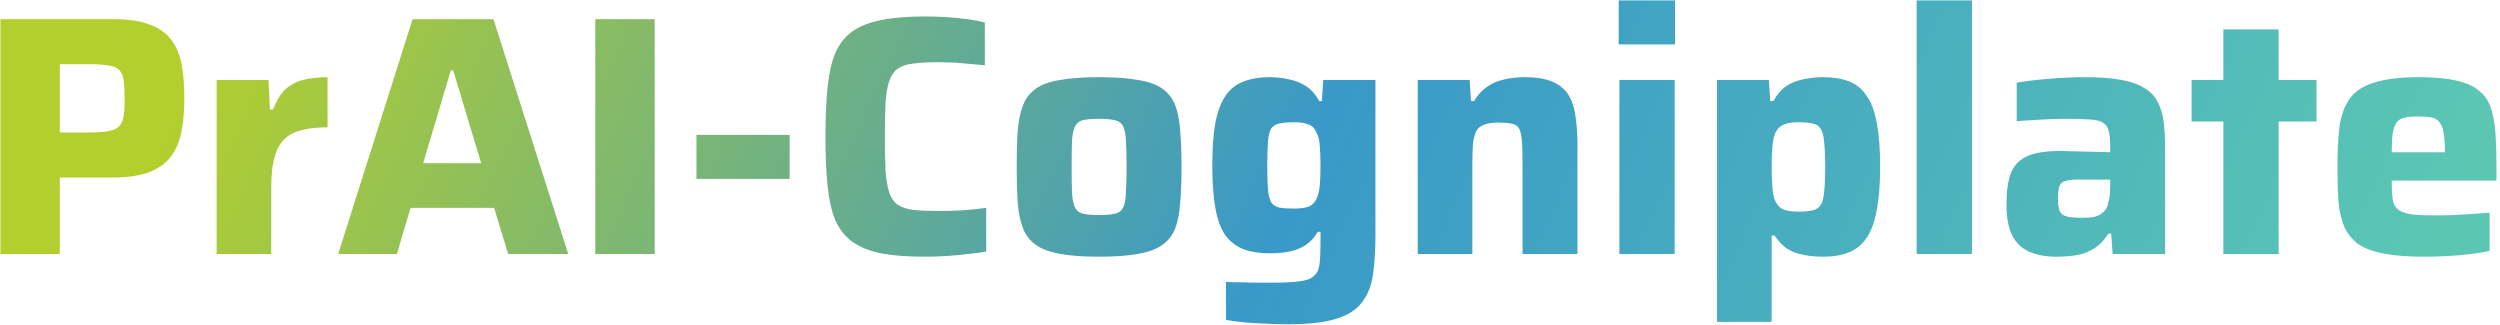 <svg width="315" height="41" viewBox="0 0 315 41" fill="none" xmlns="http://www.w3.org/2000/svg">
<path d="M0.053 32V2.416H14.286C16.178 2.416 17.712 2.645 18.887 3.104C20.062 3.534 20.965 4.179 21.596 5.039C22.227 5.87 22.657 6.902 22.886 8.135C23.115 9.368 23.23 10.787 23.23 12.392C23.23 13.854 23.115 15.201 22.886 16.434C22.685 17.638 22.27 18.684 21.639 19.573C21.037 20.462 20.134 21.15 18.93 21.637C17.726 22.124 16.135 22.368 14.157 22.368H7.535V32H0.053ZM7.535 16.692H11.276C12.308 16.692 13.111 16.635 13.684 16.52C14.286 16.405 14.73 16.205 15.017 15.918C15.304 15.603 15.49 15.173 15.576 14.628C15.662 14.055 15.705 13.309 15.705 12.392C15.705 11.475 15.662 10.729 15.576 10.156C15.519 9.583 15.347 9.153 15.06 8.866C14.773 8.551 14.343 8.35 13.77 8.264C13.197 8.149 12.408 8.092 11.405 8.092H7.535V16.692ZM27.297 32V10.07H33.833L34.005 13.811H34.392C34.793 12.75 35.295 11.919 35.897 11.317C36.528 10.715 37.287 10.299 38.176 10.07C39.065 9.841 40.096 9.726 41.272 9.726V16.047C39.466 16.047 38.047 16.276 37.015 16.735C35.983 17.194 35.252 17.982 34.822 19.1C34.392 20.189 34.177 21.723 34.177 23.701V32H27.297ZM42.612 32L51.986 2.416H62.177L71.594 32H64.026L62.263 26.195H51.728L50.008 32H42.612ZM53.319 20.562H60.629L57.103 8.866H56.802L53.319 20.562ZM75.009 32V2.416H82.491V32H75.009ZM87.754 22.54V16.993H99.493V22.54H87.754ZM116.566 32.344C114.33 32.344 112.466 32.201 110.976 31.914C109.485 31.599 108.267 31.097 107.321 30.409C106.403 29.721 105.701 28.804 105.214 27.657C104.755 26.51 104.44 25.077 104.268 23.357C104.096 21.637 104.01 19.587 104.01 17.208C104.01 14.829 104.096 12.779 104.268 11.059C104.44 9.339 104.755 7.906 105.214 6.759C105.701 5.612 106.403 4.695 107.321 4.007C108.267 3.319 109.485 2.832 110.976 2.545C112.466 2.23 114.33 2.072 116.566 2.072C117.426 2.072 118.314 2.101 119.232 2.158C120.149 2.215 121.038 2.301 121.898 2.416C122.758 2.531 123.489 2.674 124.091 2.846V8.221C123.202 8.135 122.385 8.063 121.64 8.006C120.923 7.92 120.292 7.877 119.748 7.877C119.203 7.848 118.744 7.834 118.372 7.834C117.053 7.834 115.964 7.891 115.104 8.006C114.272 8.092 113.613 8.307 113.126 8.651C112.638 8.995 112.28 9.511 112.051 10.199C111.821 10.858 111.664 11.761 111.578 12.908C111.52 14.026 111.492 15.459 111.492 17.208C111.492 18.928 111.52 20.361 111.578 21.508C111.664 22.655 111.821 23.572 112.051 24.26C112.28 24.948 112.638 25.464 113.126 25.808C113.613 26.123 114.272 26.338 115.104 26.453C115.964 26.539 117.053 26.582 118.372 26.582C119.26 26.582 120.264 26.553 121.382 26.496C122.5 26.41 123.46 26.31 124.263 26.195V31.699C123.632 31.814 122.872 31.914 121.984 32C121.095 32.115 120.178 32.201 119.232 32.258C118.314 32.315 117.426 32.344 116.566 32.344ZM138.466 32.344C136.517 32.344 134.897 32.229 133.607 32C132.317 31.771 131.299 31.398 130.554 30.882C129.809 30.366 129.264 29.678 128.92 28.818C128.576 27.958 128.347 26.883 128.232 25.593C128.146 24.303 128.103 22.769 128.103 20.992C128.103 19.215 128.146 17.695 128.232 16.434C128.347 15.144 128.576 14.069 128.92 13.209C129.264 12.349 129.809 11.661 130.554 11.145C131.299 10.629 132.317 10.271 133.607 10.07C134.897 9.841 136.517 9.726 138.466 9.726C140.444 9.726 142.078 9.841 143.368 10.07C144.658 10.271 145.676 10.629 146.421 11.145C147.166 11.661 147.711 12.349 148.055 13.209C148.399 14.069 148.614 15.144 148.7 16.434C148.815 17.695 148.872 19.215 148.872 20.992C148.872 22.769 148.815 24.303 148.7 25.593C148.614 26.883 148.399 27.958 148.055 28.818C147.711 29.678 147.166 30.366 146.421 30.882C145.676 31.398 144.658 31.771 143.368 32C142.078 32.229 140.444 32.344 138.466 32.344ZM138.466 27.098C139.326 27.098 140 27.041 140.487 26.926C140.974 26.811 141.318 26.553 141.519 26.152C141.72 25.751 141.834 25.134 141.863 24.303C141.92 23.472 141.949 22.368 141.949 20.992C141.949 19.616 141.92 18.527 141.863 17.724C141.834 16.921 141.72 16.319 141.519 15.918C141.318 15.517 140.974 15.259 140.487 15.144C140 15.029 139.326 14.972 138.466 14.972C137.606 14.972 136.932 15.029 136.445 15.144C135.986 15.259 135.657 15.517 135.456 15.918C135.255 16.319 135.126 16.921 135.069 17.724C135.04 18.527 135.026 19.616 135.026 20.992C135.026 22.368 135.04 23.472 135.069 24.303C135.126 25.134 135.255 25.751 135.456 26.152C135.657 26.553 135.986 26.811 136.445 26.926C136.932 27.041 137.606 27.098 138.466 27.098ZM162.255 40.858C161.338 40.858 160.378 40.829 159.374 40.772C158.4 40.743 157.482 40.686 156.622 40.6C155.762 40.514 155.046 40.414 154.472 40.299V35.526C155.074 35.555 155.719 35.569 156.407 35.569C157.095 35.598 157.783 35.612 158.471 35.612C159.188 35.612 159.862 35.612 160.492 35.612C161.897 35.612 162.986 35.555 163.76 35.44C164.563 35.354 165.151 35.139 165.523 34.795C165.925 34.48 166.168 33.992 166.254 33.333C166.34 32.702 166.383 31.842 166.383 30.753V29.205H166.039C165.609 29.95 165.079 30.524 164.448 30.925C163.846 31.298 163.173 31.556 162.427 31.699C161.682 31.842 160.879 31.914 160.019 31.914C158.701 31.914 157.583 31.742 156.665 31.398C155.748 31.025 154.988 30.438 154.386 29.635C153.813 28.804 153.397 27.671 153.139 26.238C152.881 24.805 152.752 23.013 152.752 20.863C152.752 18.684 152.881 16.878 153.139 15.445C153.426 14.012 153.856 12.879 154.429 12.048C155.003 11.217 155.748 10.629 156.665 10.285C157.583 9.912 158.686 9.726 159.976 9.726C160.779 9.726 161.567 9.812 162.341 9.984C163.144 10.127 163.875 10.414 164.534 10.844C165.222 11.274 165.781 11.905 166.211 12.736H166.555L166.727 10.07H173.306V29.506C173.306 31.427 173.206 33.104 173.005 34.537C172.805 35.97 172.346 37.146 171.629 38.063C170.941 39.009 169.852 39.711 168.361 40.17C166.899 40.629 164.864 40.858 162.255 40.858ZM163.029 26.281C163.861 26.281 164.491 26.195 164.921 26.023C165.38 25.822 165.71 25.478 165.91 24.991C166.111 24.532 166.24 23.973 166.297 23.314C166.355 22.626 166.383 21.809 166.383 20.863C166.383 19.946 166.355 19.143 166.297 18.455C166.269 17.767 166.14 17.208 165.91 16.778C165.71 16.233 165.38 15.875 164.921 15.703C164.491 15.502 163.861 15.402 163.029 15.402C162.255 15.402 161.639 15.459 161.18 15.574C160.722 15.66 160.378 15.875 160.148 16.219C159.948 16.563 159.819 17.108 159.761 17.853C159.704 18.598 159.675 19.602 159.675 20.863C159.675 22.124 159.704 23.113 159.761 23.83C159.819 24.547 159.948 25.091 160.148 25.464C160.378 25.808 160.722 26.037 161.18 26.152C161.639 26.238 162.255 26.281 163.029 26.281ZM178.637 32V10.07H185.173L185.345 12.736H185.732C186.162 11.991 186.692 11.403 187.323 10.973C187.953 10.514 188.67 10.199 189.473 10.027C190.275 9.826 191.15 9.726 192.096 9.726C193.558 9.726 194.719 9.912 195.579 10.285C196.467 10.658 197.141 11.202 197.6 11.919C198.058 12.636 198.359 13.524 198.503 14.585C198.675 15.646 198.761 16.878 198.761 18.283V32H191.838V20.39C191.838 19.215 191.809 18.297 191.752 17.638C191.694 16.95 191.565 16.448 191.365 16.133C191.164 15.818 190.849 15.631 190.419 15.574C190.017 15.488 189.473 15.445 188.785 15.445C188.068 15.445 187.48 15.531 187.022 15.703C186.592 15.846 186.262 16.104 186.033 16.477C185.832 16.85 185.689 17.38 185.603 18.068C185.545 18.727 185.517 19.559 185.517 20.562V32H178.637ZM203.956 5.598V0.051H211.051V5.598H203.956ZM204.042 32V10.07H211.008V32H204.042ZM216.346 40.557V10.07H222.882L223.054 12.736H223.441C223.899 11.905 224.444 11.274 225.075 10.844C225.734 10.414 226.465 10.127 227.268 9.984C228.07 9.812 228.873 9.726 229.676 9.726C230.966 9.726 232.055 9.898 232.944 10.242C233.861 10.586 234.606 11.188 235.18 12.048C235.782 12.879 236.212 14.026 236.47 15.488C236.756 16.95 236.9 18.785 236.9 20.992C236.9 23.171 236.756 24.991 236.47 26.453C236.212 27.915 235.796 29.076 235.223 29.936C234.649 30.796 233.904 31.412 232.987 31.785C232.098 32.158 231.009 32.344 229.719 32.344C228.887 32.344 228.085 32.272 227.311 32.129C226.537 31.986 225.834 31.728 225.204 31.355C224.602 30.954 224.071 30.395 223.613 29.678H223.226V40.557H216.346ZM226.58 26.668C227.354 26.668 227.97 26.611 228.429 26.496C228.887 26.381 229.217 26.152 229.418 25.808C229.647 25.435 229.79 24.876 229.848 24.131C229.934 23.386 229.977 22.354 229.977 21.035C229.977 19.716 229.934 18.684 229.848 17.939C229.79 17.165 229.647 16.606 229.418 16.262C229.217 15.889 228.887 15.66 228.429 15.574C227.97 15.459 227.354 15.402 226.58 15.402C225.748 15.402 225.103 15.517 224.645 15.746C224.215 15.947 223.885 16.305 223.656 16.821C223.484 17.28 223.369 17.867 223.312 18.584C223.254 19.272 223.226 20.089 223.226 21.035C223.226 22.01 223.254 22.841 223.312 23.529C223.369 24.217 223.469 24.762 223.613 25.163C223.842 25.736 224.186 26.138 224.645 26.367C225.103 26.568 225.748 26.668 226.58 26.668ZM241.499 32V0.051H248.465V32H241.499ZM259.135 32.344C257.759 32.344 256.598 32.129 255.652 31.699C254.706 31.269 253.989 30.567 253.502 29.592C253.043 28.617 252.814 27.342 252.814 25.765C252.814 24.102 253 22.784 253.373 21.809C253.774 20.806 254.476 20.089 255.48 19.659C256.483 19.229 257.902 19.014 259.737 19.014C259.995 19.014 260.353 19.028 260.812 19.057C261.299 19.057 261.844 19.071 262.446 19.1C263.048 19.1 263.65 19.114 264.252 19.143C264.854 19.143 265.398 19.157 265.886 19.186V18.369C265.886 17.538 265.814 16.893 265.671 16.434C265.556 15.975 265.312 15.646 264.94 15.445C264.596 15.216 264.065 15.087 263.349 15.058C262.632 15.001 261.686 14.972 260.511 14.972C259.851 14.972 259.12 14.986 258.318 15.015C257.544 15.044 256.77 15.087 255.996 15.144C255.25 15.173 254.62 15.216 254.104 15.273V10.414C255.279 10.213 256.598 10.056 258.06 9.941C259.55 9.798 261.113 9.726 262.747 9.726C264.581 9.726 266.101 9.841 267.305 10.07C268.537 10.299 269.526 10.658 270.272 11.145C271.017 11.604 271.562 12.191 271.906 12.908C272.278 13.625 272.522 14.47 272.637 15.445C272.751 16.42 272.809 17.523 272.809 18.756V32H266.187L266.015 29.42H265.671C265.126 30.28 264.495 30.925 263.779 31.355C263.062 31.785 262.302 32.057 261.5 32.172C260.697 32.287 259.909 32.344 259.135 32.344ZM262.403 27.442C262.919 27.442 263.363 27.413 263.736 27.356C264.137 27.27 264.467 27.141 264.725 26.969C265.011 26.768 265.241 26.525 265.413 26.238C265.556 25.923 265.671 25.536 265.757 25.077C265.843 24.618 265.886 24.074 265.886 23.443V22.626H261.887C261.17 22.626 260.625 22.683 260.253 22.798C259.88 22.884 259.622 23.113 259.479 23.486C259.364 23.83 259.307 24.375 259.307 25.12C259.307 25.751 259.378 26.238 259.522 26.582C259.665 26.926 259.952 27.155 260.382 27.27C260.84 27.385 261.514 27.442 262.403 27.442ZM280.141 32V15.316H276.142V10.07H280.141V3.706H287.107V10.07H291.88V15.316H287.107V32H280.141ZM305.483 32.344C303.419 32.344 301.713 32.215 300.366 31.957C299.019 31.699 297.944 31.298 297.141 30.753C296.367 30.18 295.779 29.449 295.378 28.56C295.005 27.671 294.762 26.611 294.647 25.378C294.561 24.145 294.518 22.712 294.518 21.078C294.518 19.1 294.604 17.394 294.776 15.961C294.977 14.528 295.407 13.352 296.066 12.435C296.725 11.518 297.743 10.844 299.119 10.414C300.524 9.955 302.416 9.726 304.795 9.726C306.716 9.726 308.278 9.869 309.482 10.156C310.686 10.414 311.632 10.83 312.32 11.403C313.037 11.948 313.538 12.664 313.825 13.553C314.14 14.442 314.341 15.517 314.427 16.778C314.513 18.011 314.556 19.444 314.556 21.078V22.755H301.355C301.355 23.73 301.398 24.518 301.484 25.12C301.57 25.693 301.799 26.123 302.172 26.41C302.545 26.697 303.118 26.897 303.892 27.012C304.666 27.098 305.741 27.141 307.117 27.141C307.662 27.141 308.307 27.127 309.052 27.098C309.797 27.069 310.571 27.026 311.374 26.969C312.205 26.912 312.979 26.854 313.696 26.797V31.613C313.065 31.756 312.291 31.885 311.374 32C310.485 32.115 309.525 32.201 308.493 32.258C307.461 32.315 306.458 32.344 305.483 32.344ZM308.063 19.874V19.186C308.063 18.154 308.006 17.337 307.891 16.735C307.805 16.133 307.633 15.689 307.375 15.402C307.146 15.087 306.816 14.886 306.386 14.8C305.956 14.714 305.411 14.671 304.752 14.671C304.007 14.671 303.405 14.728 302.946 14.843C302.516 14.929 302.186 15.13 301.957 15.445C301.728 15.76 301.57 16.219 301.484 16.821C301.398 17.423 301.355 18.211 301.355 19.186H308.794L308.063 19.874Z" fill="url(#paint0_linear_1_336)"/>
<defs>
<linearGradient id="paint0_linear_1_336" x1="55" y1="-61" x2="298.446" y2="49.012" gradientUnits="userSpaceOnUse">
<stop stop-color="#B3CF2D"/>
<stop offset="0.5" stop-color="#3999C8"/>
<stop offset="1" stop-color="#5BC7B3"/>
</linearGradient>
</defs>
</svg>

